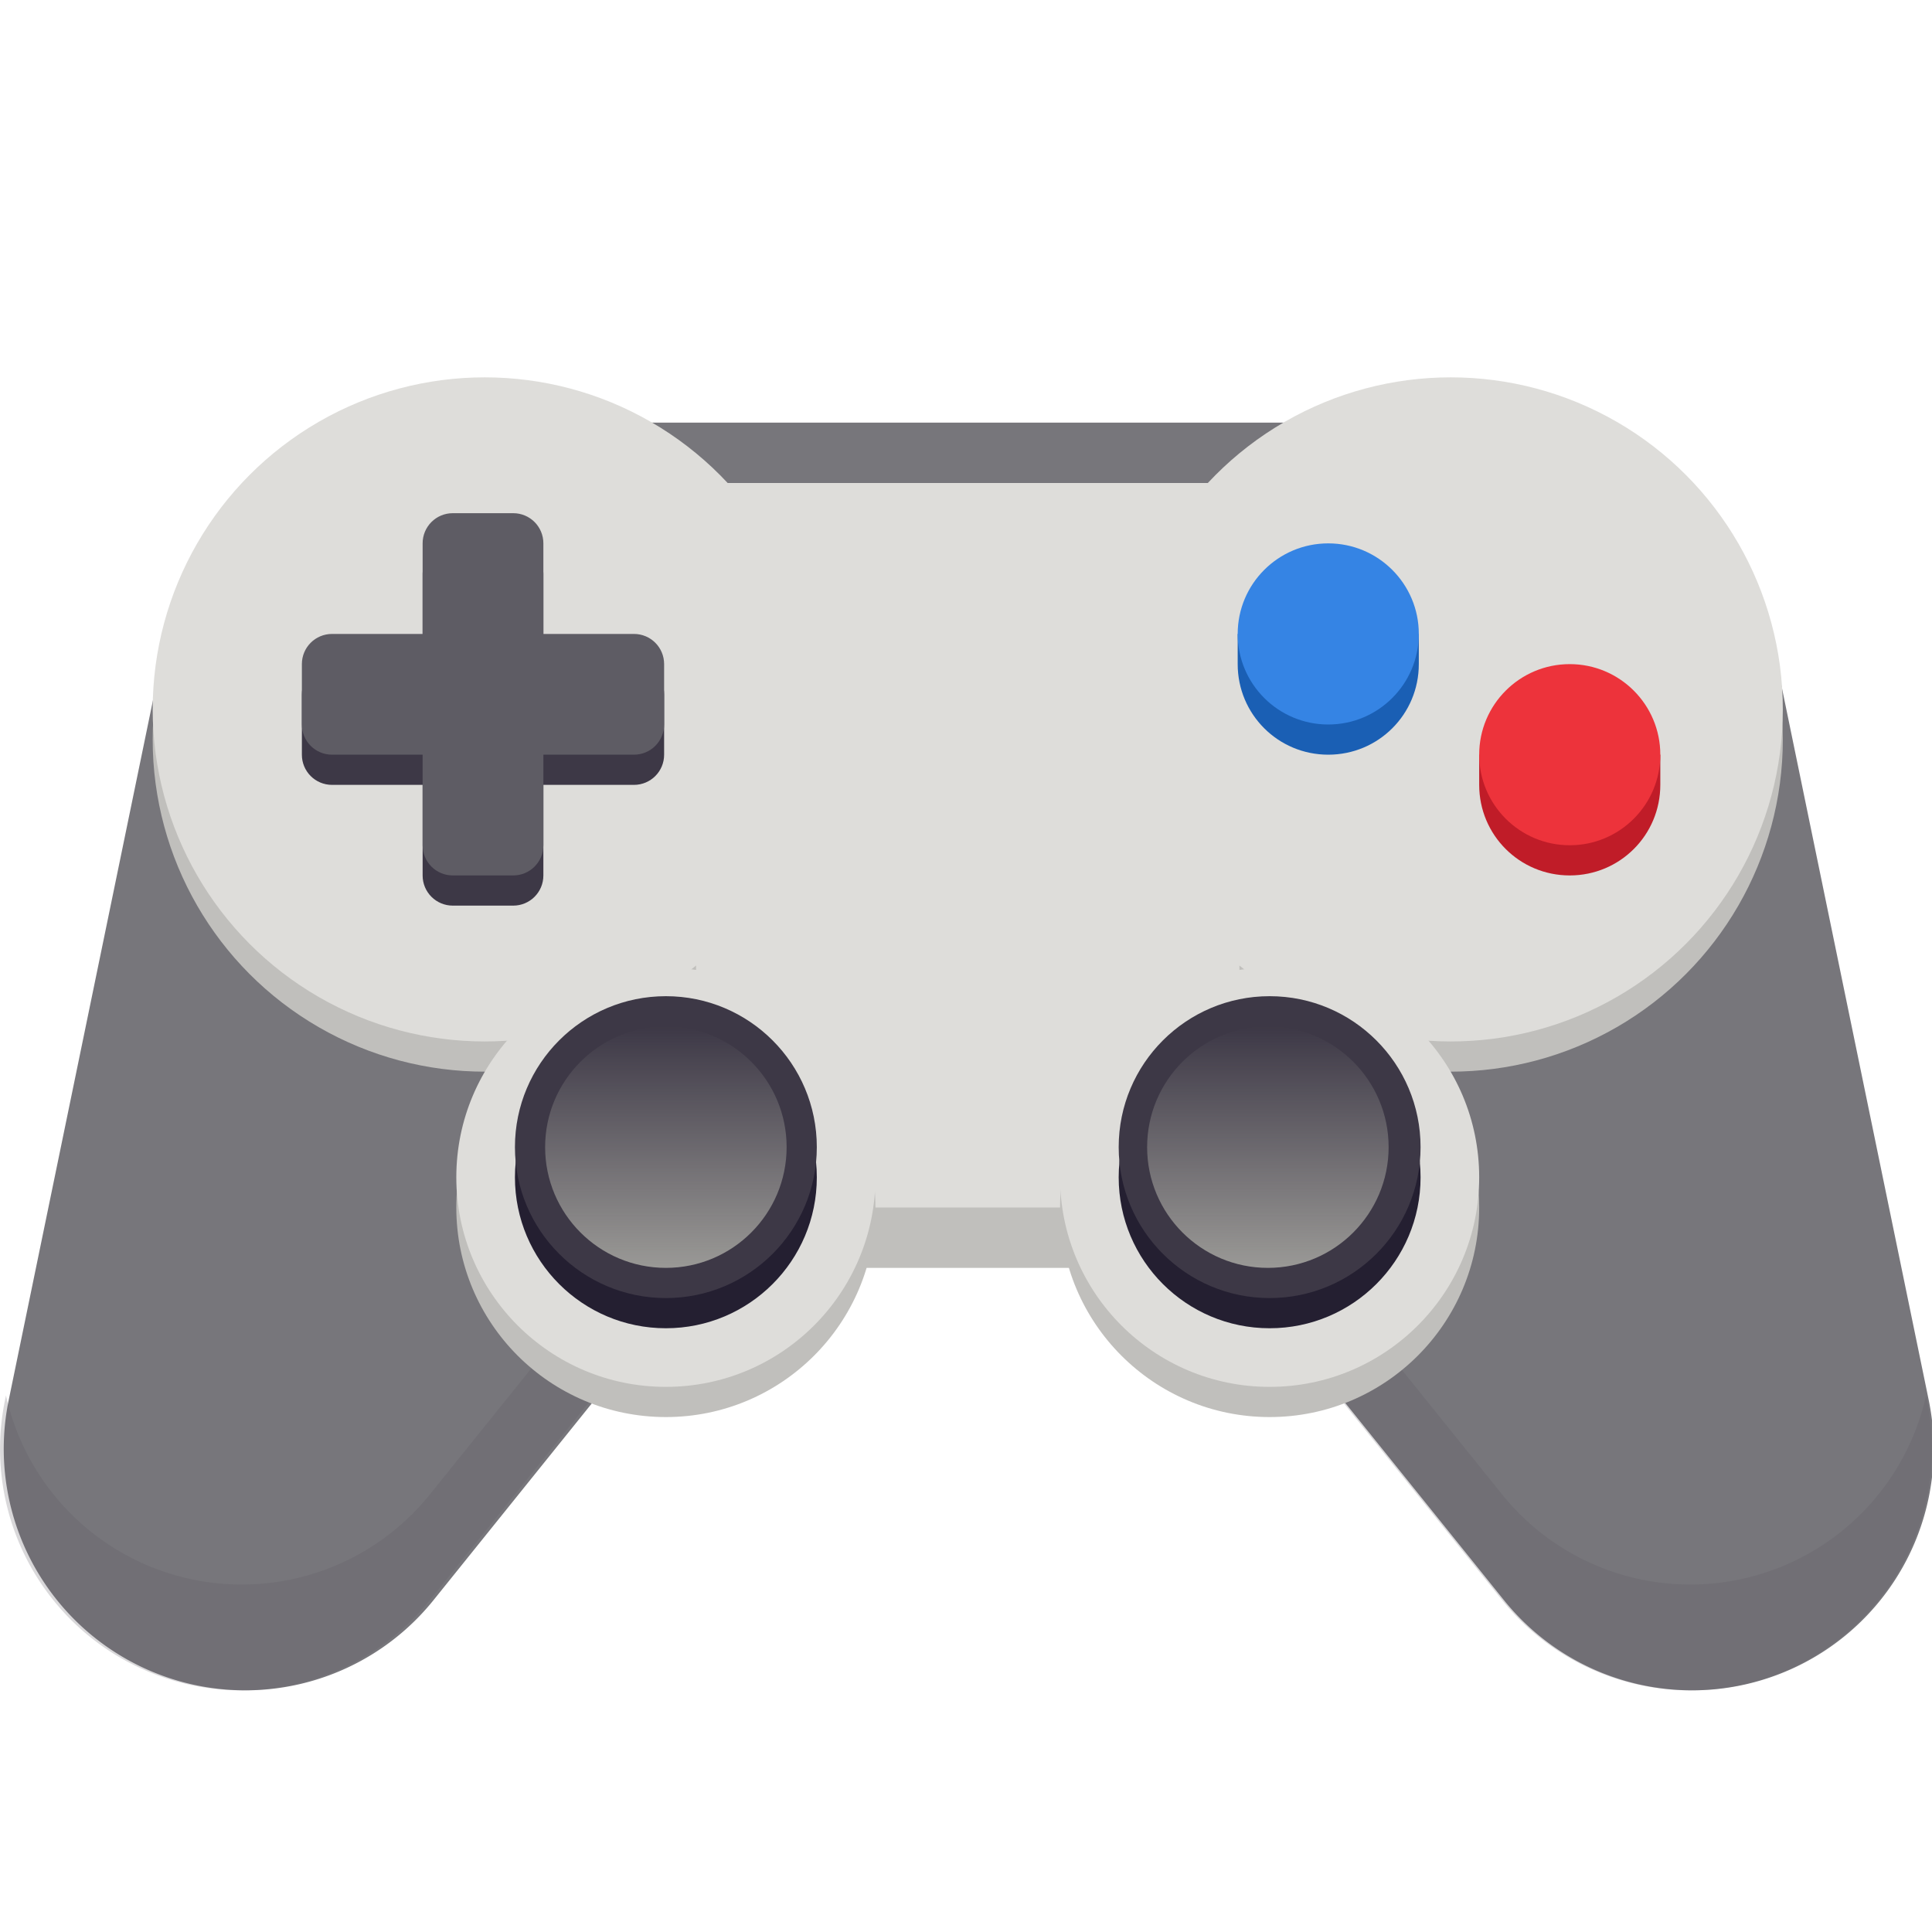 <?xml version="1.0" encoding="UTF-8" standalone="no"?>
<svg
   xmlns:dc="http://purl.org/dc/elements/1.1/"
   xmlns:cc="http://creativecommons.org/ns#"
   xmlns:rdf="http://www.w3.org/1999/02/22-rdf-syntax-ns#"
   xmlns:svg="http://www.w3.org/2000/svg"
   xmlns="http://www.w3.org/2000/svg"
   xmlns:xlink="http://www.w3.org/1999/xlink"
   viewBox="0 0 128 128"
   style="display:inline;enable-background:new"
   version="1.0"
   id="svg11300"
   height="128"
   width="128">
  <title
     id="title4162">Adwaita Icon Template</title>
  <defs
     id="defs3">
    <linearGradient
       id="linearGradient2075">
      <stop
         id="stop2071"
         offset="0"
         style="stop-color:#9a9996;stop-opacity:1;" />
      <stop
         id="stop2073"
         offset="1"
         style="stop-color:#9a9996;stop-opacity:0;" />
    </linearGradient>
    <linearGradient
       gradientTransform="matrix(1.333,0,0,1.333,-306.667,-414.667)"
       gradientUnits="userSpaceOnUse"
       y2="248"
       x2="50"
       y1="248"
       x1="38"
       id="linearGradient2077-9"
       xlink:href="#linearGradient2075" />
    <linearGradient
       y2="248"
       x2="50"
       y1="248"
       x1="38"
       gradientTransform="matrix(1.333,0,0,1.333,-306.667,-374.783)"
       gradientUnits="userSpaceOnUse"
       id="linearGradient1512"
       xlink:href="#linearGradient2075" />
  </defs>
  <g
     transform="translate(0,-172)"
     style="display:inline"
     id="layer1">
    <g
       style="display:inline"
       id="layer9">
      <g
         transform="matrix(-1,0,0,1,128.116,0)"
         id="g1273"
         style="fill:#b62323;fill-opacity:1;stroke:#d9d9d9;stroke-opacity:1">
        <path
           style="color:#000000;font-style:normal;font-variant:normal;font-weight:normal;font-stretch:normal;font-size:medium;line-height:normal;font-family:sans-serif;font-variant-ligatures:normal;font-variant-position:normal;font-variant-caps:normal;font-variant-numeric:normal;font-variant-alternates:normal;font-feature-settings:normal;text-indent:0;text-align:start;text-decoration:none;text-decoration-line:none;text-decoration-style:solid;text-decoration-color:#000000;letter-spacing:normal;word-spacing:normal;text-transform:none;writing-mode:lr-tb;direction:ltr;text-orientation:mixed;dominant-baseline:auto;baseline-shift:baseline;text-anchor:start;white-space:normal;shape-padding:0;clip-rule:nonzero;display:inline;overflow:visible;visibility:visible;opacity:1;isolation:auto;mix-blend-mode:normal;color-interpolation:sRGB;color-interpolation-filters:linearRGB;solid-color:#000000;solid-opacity:1;vector-effect:none;fill:#77767b;fill-opacity:1;fill-rule:nonzero;stroke:none;stroke-width:32;stroke-linecap:butt;stroke-linejoin:round;stroke-miterlimit:4;stroke-dasharray:none;stroke-dashoffset:0;stroke-opacity:1;color-rendering:auto;image-rendering:auto;shape-rendering:auto;text-rendering:auto;enable-background:new"
           d="m 38.938,213.971 -6.084,7.562 -22.648,-4.67 -9.875,47.906 A 16.002,16.002 0 0 0 28.465,278.029 l 35.404,-44 z"
           id="path1271" />
        <path
           id="path1381"
           d="m 88.934,213.971 6.084,7.562 22.648,-4.67 9.875,47.906 A 16.002,16.002 0 0 1 99.407,278.029 l -35.404,-44 z"
           style="color:#000000;font-style:normal;font-variant:normal;font-weight:normal;font-stretch:normal;font-size:medium;line-height:normal;font-family:sans-serif;font-variant-ligatures:normal;font-variant-position:normal;font-variant-caps:normal;font-variant-numeric:normal;font-variant-alternates:normal;font-feature-settings:normal;text-indent:0;text-align:start;text-decoration:none;text-decoration-line:none;text-decoration-style:solid;text-decoration-color:#000000;letter-spacing:normal;word-spacing:normal;text-transform:none;writing-mode:lr-tb;direction:ltr;text-orientation:mixed;dominant-baseline:auto;baseline-shift:baseline;text-anchor:start;white-space:normal;shape-padding:0;clip-rule:nonzero;display:inline;overflow:visible;visibility:visible;opacity:1;isolation:auto;mix-blend-mode:normal;color-interpolation:sRGB;color-interpolation-filters:linearRGB;solid-color:#000000;solid-opacity:1;vector-effect:none;fill:#77767b;fill-opacity:1;fill-rule:nonzero;stroke:none;stroke-width:32;stroke-linecap:butt;stroke-linejoin:round;stroke-miterlimit:4;stroke-dasharray:none;stroke-dashoffset:0;stroke-opacity:1;color-rendering:auto;image-rendering:auto;shape-rendering:auto;text-rendering:auto;enable-background:new" />
      </g>
      <rect
         style="opacity:1;vector-effect:none;fill:#77767b;fill-opacity:1;stroke:none;stroke-width:32;stroke-linecap:square;stroke-linejoin:round;stroke-miterlimit:4;stroke-dasharray:none;stroke-dashoffset:0;stroke-opacity:1"
         id="rect1277"
         width="46"
         height="32"
         x="41.116"
         y="200" />
      <path
         style="color:#000000;font-style:normal;font-variant:normal;font-weight:normal;font-stretch:normal;font-size:medium;line-height:normal;font-family:sans-serif;font-variant-ligatures:normal;font-variant-position:normal;font-variant-caps:normal;font-variant-numeric:normal;font-variant-alternates:normal;font-feature-settings:normal;text-indent:0;text-align:start;text-decoration:none;text-decoration-line:none;text-decoration-style:solid;text-decoration-color:#000000;letter-spacing:normal;word-spacing:normal;text-transform:none;writing-mode:lr-tb;direction:ltr;text-orientation:mixed;dominant-baseline:auto;baseline-shift:baseline;text-anchor:start;white-space:normal;shape-padding:0;clip-rule:nonzero;display:inline;overflow:visible;visibility:visible;opacity:1;isolation:auto;mix-blend-mode:normal;color-interpolation:sRGB;color-interpolation-filters:linearRGB;solid-color:#000000;solid-opacity:1;vector-effect:none;fill:#5e5c64;fill-opacity:0.235;fill-rule:nonzero;stroke:none;stroke-width:32;stroke-linecap:butt;stroke-linejoin:round;stroke-miterlimit:4;stroke-dasharray:none;stroke-dashoffset:0;stroke-opacity:1;color-rendering:auto;image-rendering:auto;shape-rendering:auto;text-rendering:auto;enable-background:new"
         d="m 60.449,231.279 -31.984,39.75 A 16.002,16.002 0 0 1 0.395,264.453 l -0.064,0.316 a 16.002,16.002 0 0 0 28.135,13.26 l 35.404,-44 z m 7.102,0 -3.42,2.75 35.404,44 a 16.002,16.002 0 0 0 28.135,-13.26 l -0.065,-0.316 a 16.002,16.002 0 0 1 -28.07,6.576 z"
         id="path1939-2" />
      <circle
         style="opacity:1;vector-effect:none;fill:#c0bfbc;fill-opacity:1;stroke:none;stroke-width:8;stroke-linecap:square;stroke-linejoin:round;stroke-miterlimit:4;stroke-dasharray:none;stroke-dashoffset:0;stroke-opacity:1"
         id="circle1514"
         cx="32.116"
         cy="221"
         r="22" />
      <rect
         style="opacity:1;vector-effect:none;fill:#c0bfbc;fill-opacity:1;stroke:none;stroke-width:32;stroke-linecap:square;stroke-linejoin:round;stroke-miterlimit:4;stroke-dasharray:none;stroke-dashoffset:0;stroke-opacity:1"
         id="rect1355"
         width="36"
         height="52"
         x="46.116"
         y="204" />
      <circle
         r="22"
         cy="221"
         cx="96.116"
         id="circle1516"
         style="opacity:1;vector-effect:none;fill:#c0bfbc;fill-opacity:1;stroke:none;stroke-width:8;stroke-linecap:square;stroke-linejoin:round;stroke-miterlimit:4;stroke-dasharray:none;stroke-dashoffset:0;stroke-opacity:1" />
      <rect
         y="204"
         x="46.116"
         height="48"
         width="36"
         id="rect1279"
         style="opacity:1;vector-effect:none;fill:#deddda;fill-opacity:1;stroke:none;stroke-width:32;stroke-linecap:square;stroke-linejoin:round;stroke-miterlimit:4;stroke-dasharray:none;stroke-dashoffset:0;stroke-opacity:1" />
      <circle
         r="13.884"
         cy="252"
         cx="44.116"
         id="circle1357"
         style="opacity:1;vector-effect:none;fill:#c0bfbc;fill-opacity:1;stroke:none;stroke-width:4;stroke-linecap:round;stroke-linejoin:round;stroke-miterlimit:4;stroke-dasharray:none;stroke-dashoffset:0;stroke-opacity:1;marker:none;marker-start:none;marker-mid:none;marker-end:none;paint-order:normal" />
      <circle
         style="opacity:1;vector-effect:none;fill:#deddda;fill-opacity:1;stroke:none;stroke-width:4;stroke-linecap:round;stroke-linejoin:round;stroke-miterlimit:4;stroke-dasharray:none;stroke-dashoffset:0;stroke-opacity:1;marker:none;marker-start:none;marker-mid:none;marker-end:none;paint-order:normal"
         id="circle1281"
         cx="44.116"
         cy="250"
         r="13.884" />
      <circle
         style="opacity:1;vector-effect:none;fill:#c0bfbc;fill-opacity:1;stroke:none;stroke-width:4;stroke-linecap:round;stroke-linejoin:round;stroke-miterlimit:4;stroke-dasharray:none;stroke-dashoffset:0;stroke-opacity:1;marker:none;marker-start:none;marker-mid:none;marker-end:none;paint-order:normal"
         id="circle1359"
         cx="84.116"
         cy="252"
         r="13.884" />
      <circle
         r="13.884"
         cy="250"
         cx="84.116"
         id="circle1283"
         style="opacity:1;vector-effect:none;fill:#deddda;fill-opacity:1;stroke:none;stroke-width:4;stroke-linecap:round;stroke-linejoin:round;stroke-miterlimit:4;stroke-dasharray:none;stroke-dashoffset:0;stroke-opacity:1;marker:none;marker-start:none;marker-mid:none;marker-end:none;paint-order:normal" />
      <circle
         r="22"
         cy="219"
         cx="32.116"
         id="circle1285"
         style="opacity:1;vector-effect:none;fill:#deddda;fill-opacity:1;stroke:none;stroke-width:8;stroke-linecap:square;stroke-linejoin:round;stroke-miterlimit:4;stroke-dasharray:none;stroke-dashoffset:0;stroke-opacity:1" />
      <circle
         style="opacity:1;vector-effect:none;fill:#deddda;fill-opacity:1;stroke:none;stroke-width:8;stroke-linecap:square;stroke-linejoin:round;stroke-miterlimit:4;stroke-dasharray:none;stroke-dashoffset:0;stroke-opacity:1"
         id="circle1289"
         cx="96.116"
         cy="219"
         r="22" />
      <g
         transform="translate(-4,2)"
         id="g1299">
        <g
           id="g1293"
           transform="matrix(0.25,0,0,0.25,-12,189)"
           style="display:inline;fill:#c0bfbc;fill-opacity:1;enable-background:new">
          <path
             style="opacity:1;fill:#3d3846;fill-opacity:1;stroke:none;stroke-width:0.25;stroke-linejoin:round;stroke-miterlimit:4;stroke-dasharray:1, 0.5;stroke-dashoffset:0;stroke-opacity:1"
             d="m 34,36 c -1.108,0 -2,0.892 -2,2 v 6 h -6 c -1.108,0 -2,0.892 -2,2 v 4 c 0,1.108 0.892,2 2,2 h 6 v 6 c 0,1.108 0.892,2 2,2 h 4 c 1.108,0 2,-0.892 2,-2 v -6 h 6 c 1.108,0 2,-0.892 2,-2 v -4 c 0,-1.108 -0.892,-2 -2,-2 h -6 v -6 c 0,-1.108 -0.892,-2 -2,-2 z"
             transform="matrix(4,0,0,4,48,-76)"
             id="path1291" />
        </g>
        <g
           style="display:inline;fill:#f6f5f4;fill-opacity:1;enable-background:new"
           id="g1297"
           transform="matrix(0.25,0,0,0.25,-12,187)">
          <path
             style="opacity:1;fill:#5e5c64;fill-opacity:1;stroke:none;stroke-width:0.25;stroke-linejoin:round;stroke-miterlimit:4;stroke-dasharray:1, 0.5;stroke-dashoffset:0;stroke-opacity:1"
             d="m 34,34 c -1.108,0 -2,0.892 -2,2 v 6 h -6 c -1.108,0 -2,0.892 -2,2 v 4 c 0,1.108 0.892,2 2,2 h 6 v 6 c 0,1.108 0.892,2 2,2 h 4 c 1.108,0 2,-0.892 2,-2 v -6 h 6 c 1.108,0 2,-0.892 2,-2 v -4 c 0,-1.108 -0.892,-2 -2,-2 h -6 v -6 c 0,-1.108 -0.892,-2 -2,-2 z"
             transform="matrix(4,0,0,4,48,-68)"
             id="path1295" />
        </g>
      </g>
      <g
         id="g1311"
         transform="matrix(-1,0,0,1,-28.492,-180.773)"
         style="display:inline;enable-background:new">
        <g
           style="display:inline;enable-background:new"
           id="g1305"
           transform="translate(-208.492,146.773)">
          <path
             style="opacity:1;fill:#c01c28;fill-opacity:1;stroke:none;stroke-width:1;stroke-linecap:butt;stroke-linejoin:round;stroke-miterlimit:4;stroke-dasharray:none;stroke-dashoffset:0;stroke-opacity:1"
             d="m 70,256 v 2 c 0,3.324 2.676,6 6,6 3.324,0 6,-2.676 6,-6 v -2 z"
             id="path1301" />
          <circle
             r="6"
             style="opacity:1;fill:#ed333b;fill-opacity:1;stroke:none;stroke-width:0.25;stroke-linejoin:round;stroke-miterlimit:4;stroke-dasharray:1, 0.5;stroke-dashoffset:0;stroke-opacity:1"
             id="circle1303"
             cx="76"
             cy="256" />
        </g>
        <path
           id="path1307"
           d="m -122.492,394.773 v 2 c 0,3.324 2.676,6 6,6 3.324,0 6,-2.676 6,-6 v -2 z"
           style="display:inline;opacity:1;fill:#1a5fb4;fill-opacity:1;stroke:none;stroke-width:1;stroke-linecap:butt;stroke-linejoin:round;stroke-miterlimit:4;stroke-dasharray:none;stroke-dashoffset:0;stroke-opacity:1;enable-background:new" />
        <circle
           cy="394.773"
           cx="-116.492"
           id="circle1309"
           style="display:inline;opacity:1;fill:#3584e4;fill-opacity:1;stroke:none;stroke-width:0.25;stroke-linejoin:round;stroke-miterlimit:4;stroke-dasharray:1, 0.5;stroke-dashoffset:0;stroke-opacity:1;enable-background:new"
           r="6" />
      </g>
      <circle
         r="10"
         cy="250"
         cx="44.116"
         id="circle1313"
         style="opacity:1;vector-effect:none;fill:#241f31;fill-opacity:1;stroke:none;stroke-width:4;stroke-linecap:round;stroke-linejoin:round;stroke-miterlimit:4;stroke-dasharray:none;stroke-dashoffset:0;stroke-opacity:1;marker:none;marker-start:none;marker-mid:none;marker-end:none;paint-order:normal" />
      <circle
         style="opacity:1;vector-effect:none;fill:#241f31;fill-opacity:1;stroke:none;stroke-width:4;stroke-linecap:round;stroke-linejoin:round;stroke-miterlimit:4;stroke-dasharray:none;stroke-dashoffset:0;stroke-opacity:1;marker:none;marker-start:none;marker-mid:none;marker-end:none;paint-order:normal"
         id="circle1315"
         cx="84.116"
         cy="250"
         r="10" />
      <circle
         style="display:inline;opacity:1;vector-effect:none;fill:#3d3846;fill-opacity:1;stroke:none;stroke-width:4;stroke-linecap:round;stroke-linejoin:round;stroke-miterlimit:4;stroke-dasharray:none;stroke-dashoffset:0;stroke-opacity:1;marker:none;marker-start:none;marker-mid:none;marker-end:none;paint-order:normal;enable-background:new"
         id="circle1317"
         cx="44.116"
         cy="248"
         r="10" />
      <circle
         r="10"
         cy="248"
         cx="84.116"
         id="circle1319"
         style="opacity:1;vector-effect:none;fill:#3d3846;fill-opacity:1;stroke:none;stroke-width:4;stroke-linecap:round;stroke-linejoin:round;stroke-miterlimit:4;stroke-dasharray:none;stroke-dashoffset:0;stroke-opacity:1;marker:none;marker-start:none;marker-mid:none;marker-end:none;paint-order:normal" />
      <circle
         style="display:inline;opacity:1;vector-effect:none;fill:url(#linearGradient2077-9);fill-opacity:1;stroke:none;stroke-width:4;stroke-linecap:round;stroke-linejoin:round;stroke-miterlimit:4;stroke-dasharray:none;stroke-dashoffset:0;stroke-opacity:1;marker:none;marker-start:none;marker-mid:none;marker-end:none;paint-order:normal;enable-background:new"
         id="circle2061-0"
         cx="-248"
         cy="-84"
         r="8"
         transform="matrix(0,-1,-1,0,0,0)" />
      <circle
         transform="matrix(0,-1,-1,0,0,0)"
         r="8"
         cy="-44.116"
         cx="-248"
         id="circle1510"
         style="display:inline;opacity:1;vector-effect:none;fill:url(#linearGradient1512);fill-opacity:1;stroke:none;stroke-width:4;stroke-linecap:round;stroke-linejoin:round;stroke-miterlimit:4;stroke-dasharray:none;stroke-dashoffset:0;stroke-opacity:1;marker:none;marker-start:none;marker-mid:none;marker-end:none;paint-order:normal;enable-background:new" />
    </g>
  </g>
</svg>
